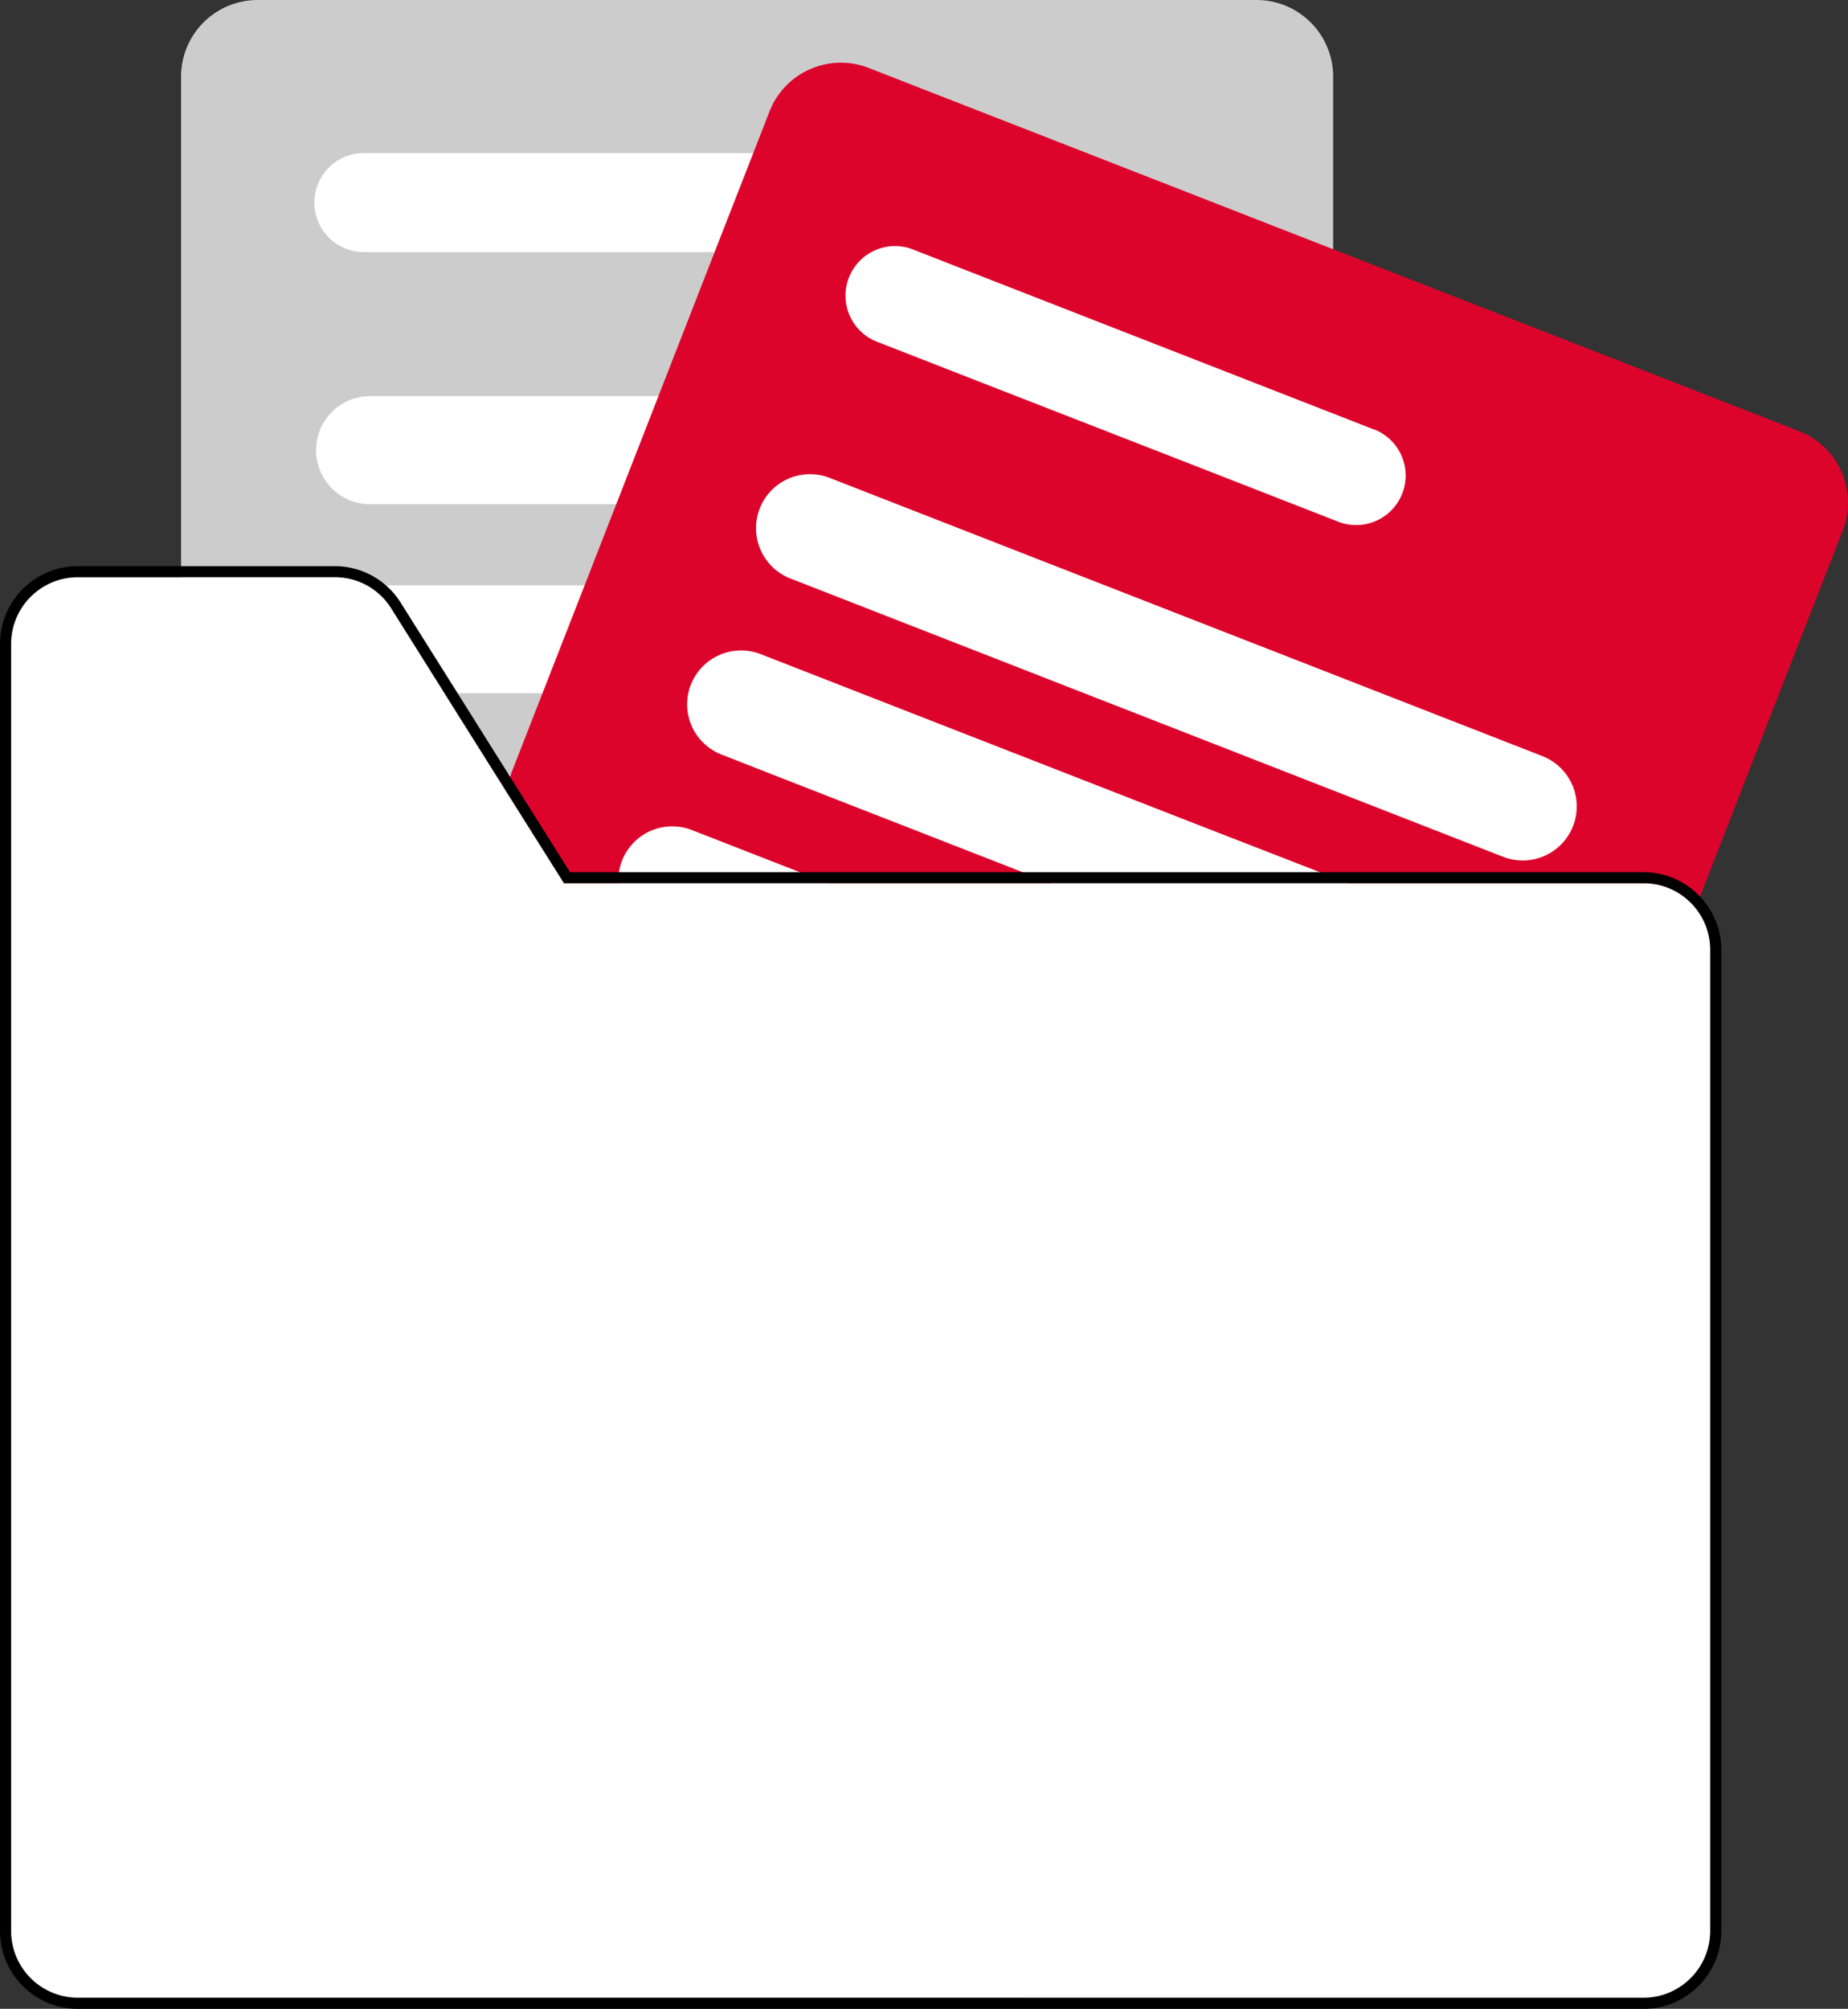 <svg id="e8e2026c-b237-4860-9f0c-6cc1509a5719" xmlns="http://www.w3.org/2000/svg" viewBox="0 0 332.2 361"><rect x="0" y="0" width="332.2" height="361" fill="#333333" stroke="none"/><defs><style>.cls-1{fill:#ccc;}.cls-2{fill:#fff;}.cls-3{fill:#dd042b;}</style></defs><path class="cls-1" d="M437.39,60V205H299.1l-.12-.19L288.5,188.15l-1.72-2.74-9.16-14.57L268,155.59a12.41,12.41,0,0,0-1.39-1.81q-.27-.28-.54-.54a11.92,11.92,0,0,0-1.75-1.36,5.36,5.36,0,0,0-.57-.34l-.14-.09a12,12,0,0,0-5.72-1.45H230.29V60A13.77,13.77,0,0,1,244,46.26h179.6A13.77,13.77,0,0,1,437.39,60Z" transform="translate(-197.74 -46.26)"/><path class="cls-2" d="M352.45,73.77h-89a8.9,8.9,0,1,0,0,17.79h89a8.9,8.9,0,1,0,0-17.79Z" transform="translate(-197.74 -46.26)"/><path class="cls-2" d="M401.8,117.45H264.27a9.71,9.71,0,1,0,0,19.42H401.8a9.71,9.71,0,0,0,0-19.42Z" transform="translate(-197.74 -46.26)"/><path class="cls-2" d="M411.5,161.15a9.69,9.69,0,0,1-9.7,9.69H277.62L268,155.59a12.41,12.41,0,0,0-1.39-1.81,6.88,6.88,0,0,0-.54-.54,11.92,11.92,0,0,0-1.75-1.36,5.7,5.7,0,0,0-.57-.34l-.14-.09.62,0H401.8a9.72,9.72,0,0,1,9.7,9.72Z" transform="translate(-197.74 -46.26)"/><path class="cls-2" d="M411.5,195.11a9.71,9.71,0,0,1-4.07,7.9,9.57,9.57,0,0,1-5.63,1.81H299L288.5,188.15l-1.72-2.74h115a9.71,9.71,0,0,1,9.61,8.4A9.47,9.47,0,0,1,411.5,195.11Z" transform="translate(-197.74 -46.26)"/><path class="cls-3" d="M529,141.58l-15.66,40.13-10,25.66-.82,2.08q-.4-.49-.84-.93a3.07,3.07,0,0,0-.26-.25c-.19-.18-.39-.36-.59-.52a4,4,0,0,0-.4-.32l-.52-.37-.48-.31a11.3,11.3,0,0,0-1.55-.79l-.35-.14a8.5,8.5,0,0,0-1.11-.37l-.38-.1a10.56,10.56,0,0,0-1.59-.27c-.2,0-.41,0-.61-.05l-.61,0H299.1l-.12-.19L288.5,188.15l.91-2.32.16-.42,5.69-14.57,7.58-19.41,5.68-14.56,7.58-19.42,10.1-25.89,6.95-17.79,2.92-7.49a13.78,13.78,0,0,1,17.81-7.82l83.51,32.59,69.8,27.24,14,5.47A13.78,13.78,0,0,1,529,141.58Z" transform="translate(-197.74 -46.26)"/><path class="cls-2" d="M444.87,123.5l-7.48-2.92L362,91.15a8.9,8.9,0,1,0-6.47,16.58l24.91,9.72,30.81,12,26.17,10.22,1,.39a8.9,8.9,0,0,0,6.47-16.58Z" transform="translate(-197.74 -46.26)"/><path class="cls-2" d="M475,182.14l-37.56-14.66L410.58,157l-14.32-5.59L359,136.87l-12.12-4.73a9.71,9.71,0,0,0-12.23,4.73c-.12.25-.24.51-.34.78a9.71,9.71,0,0,0,5.51,12.57h0l3.1,1.21,49.72,19.41,44.79,17.48,30.5,11.91A9.71,9.71,0,1,0,475,182.14Z" transform="translate(-197.74 -46.26)"/><path class="cls-2" d="M440.1,205H386.69l-.48-.19L381.57,203l-45.1-17.6-9-3.53h0a9.68,9.68,0,0,1-6-11,8.7,8.7,0,0,1,.45-1.54,9.71,9.71,0,0,1,12.58-5.51l18.06,7.05,37.34,14.57,21.53,8.4L435,203l2.41.94Z" transform="translate(-197.74 -46.26)"/><path class="cls-2" d="M346.65,205H308.91a1.15,1.15,0,0,1,0-.19A9.17,9.17,0,0,1,309,203a9.41,9.41,0,0,1,.56-2.08,9.7,9.7,0,0,1,12.56-5.49L341.52,203l4.64,1.81Z" transform="translate(-197.74 -46.26)"/><path d="M386.21,204.82,381.57,203H300.21l-10.8-17.18-.91,2.32L299,204.82l.12.19h87.59Zm0,0H299l.12.19h87.59Zm0,0H299l.12.19h87.59Zm0,0H299l.12.19h87.59Zm-77.31,0H299l.12.19h9.81A1.15,1.15,0,0,1,308.9,204.82Zm194.42,2.55A13.9,13.9,0,0,0,493.21,203h-193l-10.8-17.18-.26-.42L280,170.84l-10.26-16.32a14,14,0,0,0-11.8-6.52H211.68A14,14,0,0,0,197.74,162V393.32A14,14,0,0,0,205.91,406a13.55,13.55,0,0,0,5.77,1.26H493.21A13.56,13.56,0,0,0,499,406a14,14,0,0,0,8.17-12.68V217A13.88,13.88,0,0,0,503.32,207.37Zm1.84,186a12,12,0,0,1-12,11.94H211.68a12,12,0,0,1-11.94-11.94V162A12,12,0,0,1,211.68,150h46.25a12,12,0,0,1,5.72,1.45l.14.09a5.36,5.36,0,0,1,.57.34,11.92,11.92,0,0,1,1.75,1.36q.27.25.54.54a12.41,12.41,0,0,1,1.39,1.81l9.58,15.25,9.16,14.57,1.72,2.74L299,204.82l.12.19H493.21l.61,0a6,6,0,0,1,.61.05,10.56,10.56,0,0,1,1.59.27l.38.1a8.5,8.5,0,0,1,1.11.37l.35.14a11.3,11.3,0,0,1,1.55.79l.48.31.52.37.4.32c.2.16.4.34.59.52l.26.25q.43.43.84.93a11.89,11.89,0,0,1,2.66,7.51ZM381.61,405.26H211.68a12,12,0,0,1-11.94-11.94V162A12,12,0,0,1,211.68,150h18.61v-2H211.68A14,14,0,0,0,197.74,162V393.32A14,14,0,0,0,205.91,406H382.09Zm4.6-200.44H299l.12.19h87.59Zm0,0H299l.12.19h87.59Zm0,0H299l.12.19h87.59Zm0,0L381.57,203H309a9.17,9.17,0,0,0-.11,1.81H299l.12.19h87.59Z" transform="translate(-197.74 -46.26)"/><path class="cls-2" d="M505.16,217V393.32a12,12,0,0,1-12,11.94H211.68a12,12,0,0,1-11.94-11.94V162A12,12,0,0,1,211.68,150h46.25a12,12,0,0,1,5.72,1.45l.14.09a5.36,5.36,0,0,1,.57.34,11.92,11.92,0,0,1,1.75,1.36,6.88,6.88,0,0,1,.54.54,12.41,12.41,0,0,1,1.39,1.81l9.58,15.25,9.16,14.57,1.72,2.74L299,204.82l.12.19H493.21l.61,0a6,6,0,0,1,.61.05,10.56,10.56,0,0,1,1.59.27l.38.1a8.5,8.5,0,0,1,1.11.37l.35.14a11.3,11.3,0,0,1,1.55.79l.48.31.52.37.4.32c.2.16.4.34.59.52l.26.25q.43.43.84.93A11.89,11.89,0,0,1,505.16,217Z" transform="translate(-197.74 -46.26)"/></svg>
